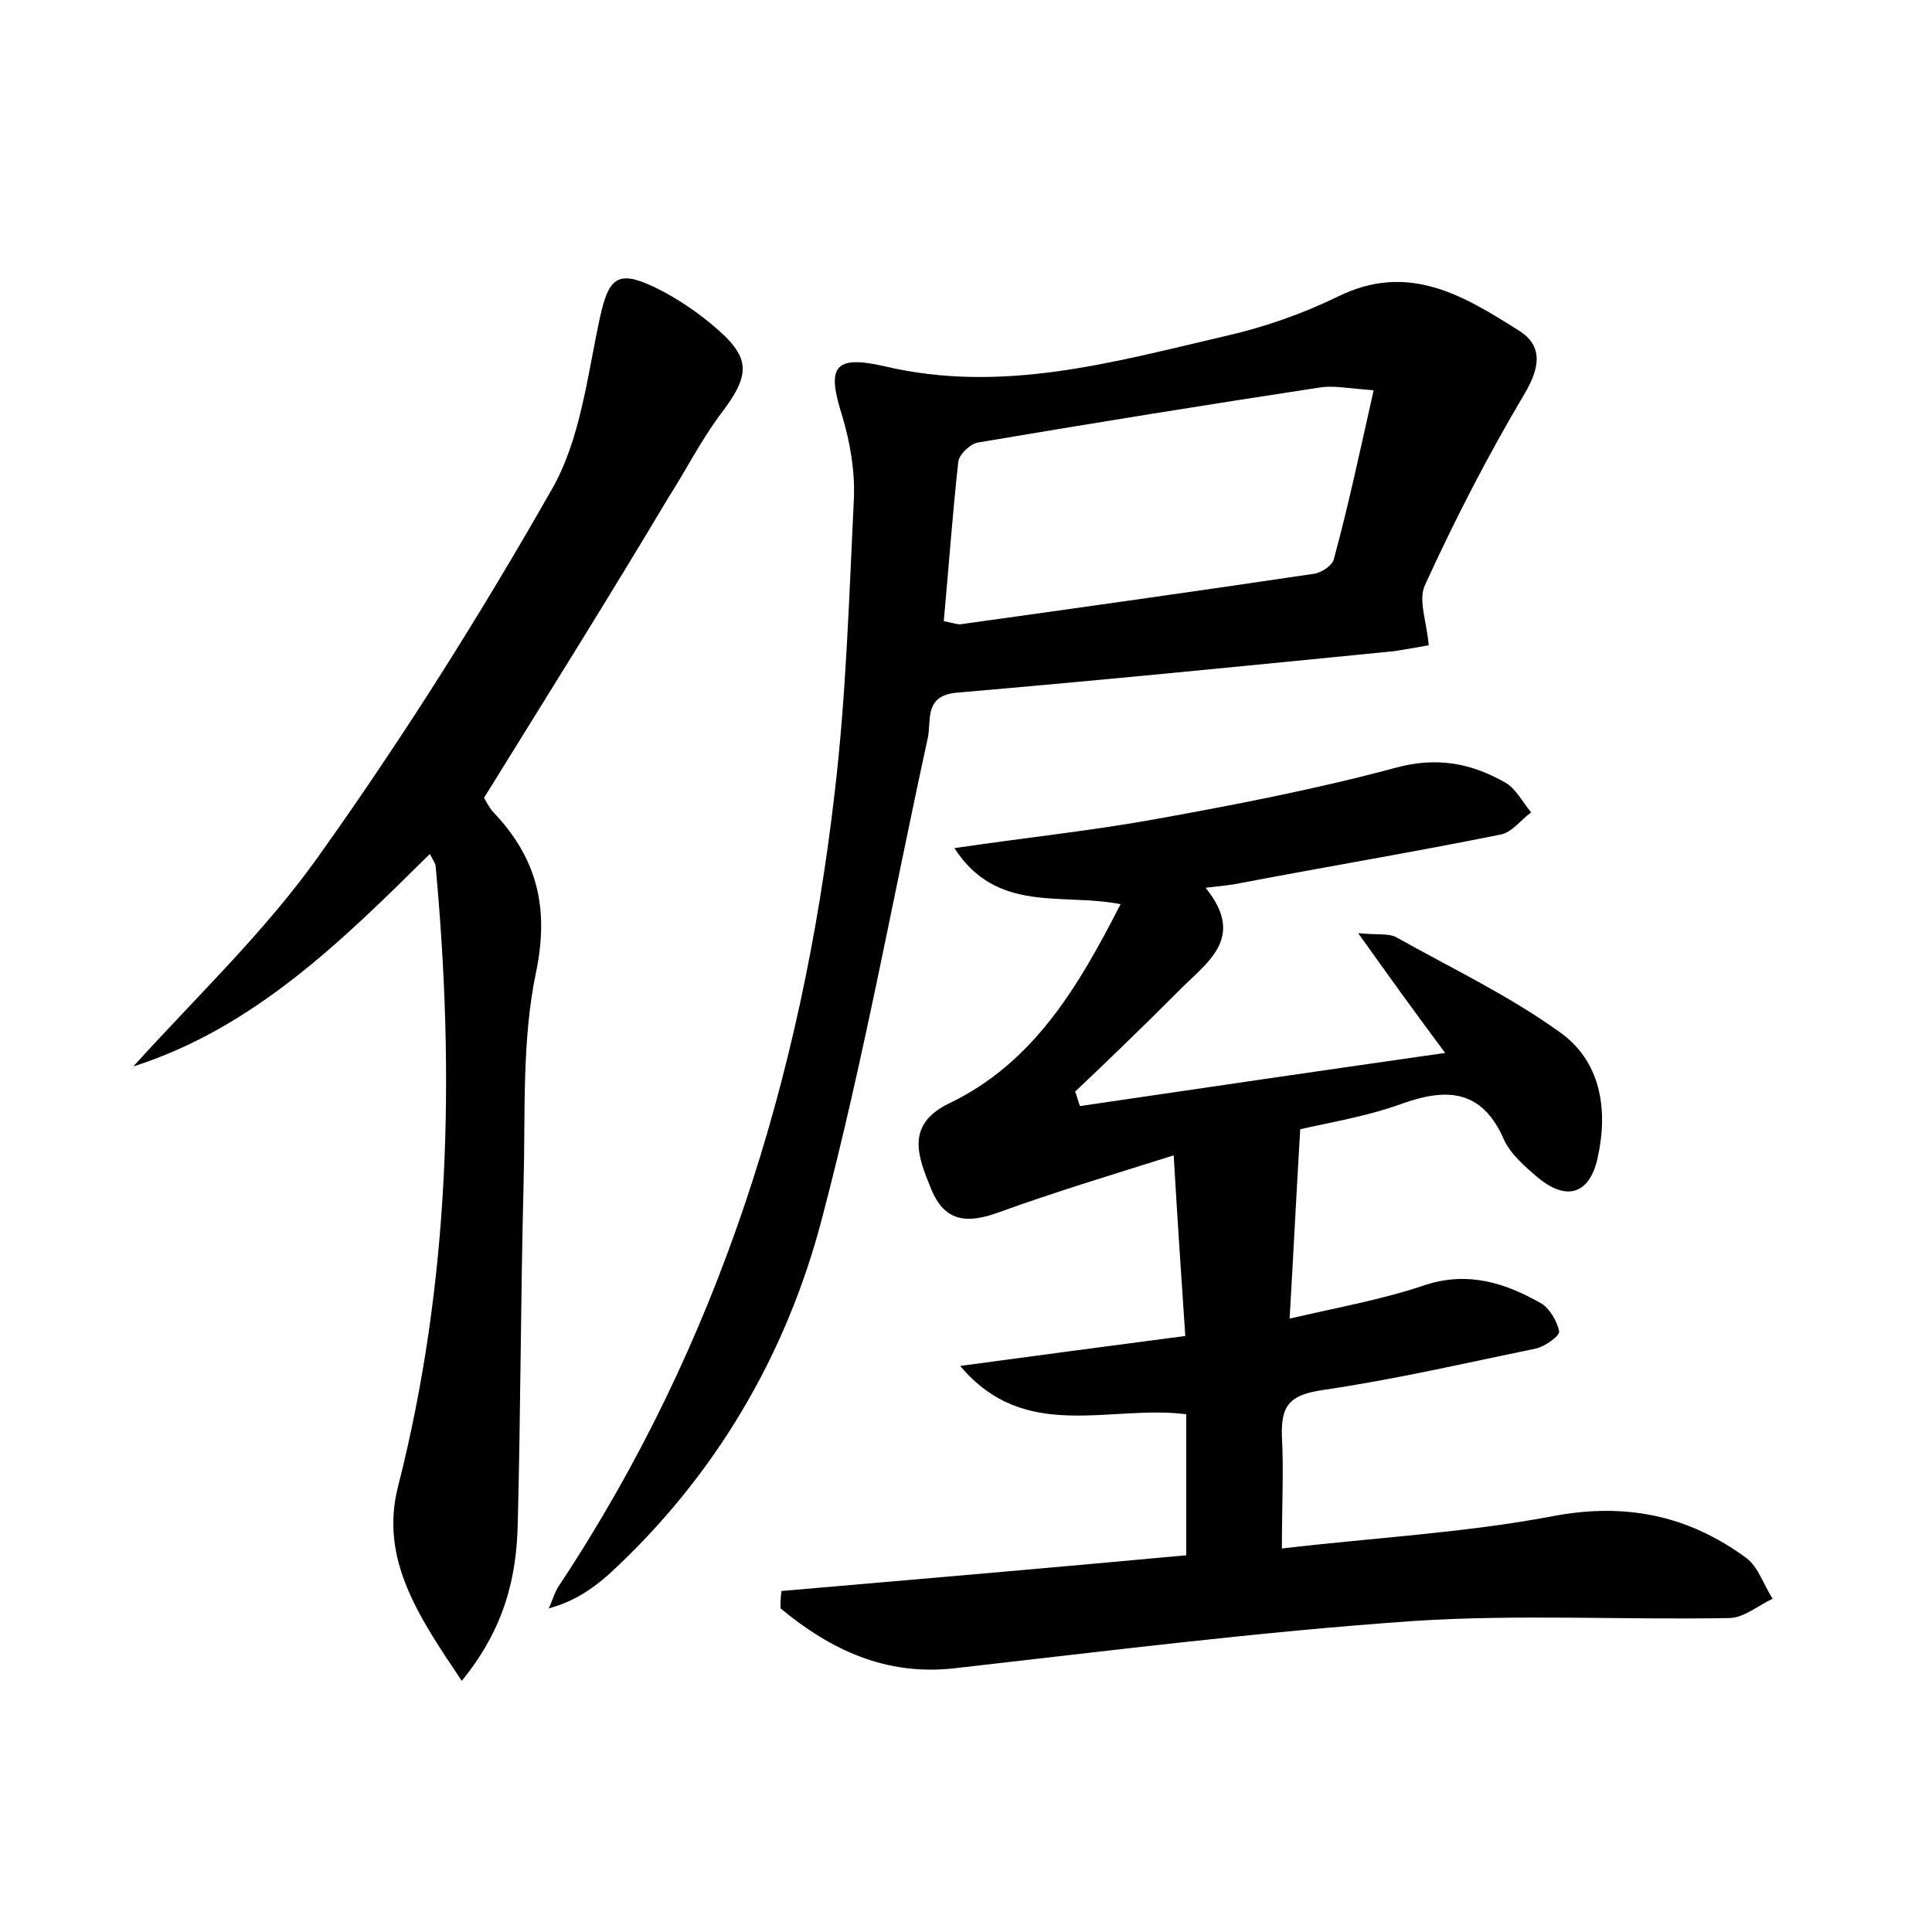 <?xml version="1.0" encoding="utf-8"?>
<!-- Generator: Adobe Illustrator 22.0.0, SVG Export Plug-In . SVG Version: 6.00 Build 0)  -->
<svg version="1.1" id="图层_1" xmlns="http://www.w3.org/2000/svg" xmlns:xlink="http://www.w3.org/1999/xlink" x="0px" y="0px"
	 viewBox="0 0 200 200" style="enable-background:new 0 0 200 200;" xml:space="preserve">
<style type="text/css">
	.st0{fill:#FFFFFF;}
</style>
<g>
	
	<path d="M122.8,161c0-5.2,0-9.7,0-14.6c-8-1-16.7,3-23.4-5c7.4-1,14.9-2,23.3-3.1c-0.4-6-0.8-11.8-1.2-18.7
		c-7,2.2-12.6,3.9-18.1,5.9c-3.3,1.2-5.6,1-7-2.4c-1.4-3.4-2.7-6.7,1.9-8.9c8.7-4.2,13.3-12,17.7-20.6c-6.1-1.2-12.8,1-17.2-5.8
		c7.4-1.1,14.2-1.8,20.8-3c8.3-1.5,16.6-3.1,24.8-5.3c4.3-1.2,7.9-0.5,11.4,1.5c1.1,0.6,1.8,2,2.7,3.1c-1.1,0.8-2,2.1-3.2,2.3
		c-8.9,1.8-17.9,3.3-26.8,5c-0.9,0.2-1.9,0.3-3.7,0.5c4.3,5.3,0,7.8-2.9,10.8c-3.5,3.5-7,6.9-10.6,10.3c0.2,0.5,0.3,1,0.5,1.5
		c12.2-1.8,24.5-3.6,37.8-5.5c-3.2-4.3-5.8-7.9-9-12.4c2,0.2,3.1,0,3.9,0.4c5.7,3.2,11.6,6,16.9,9.8c4.3,3,5.1,8,4,13
		c-0.8,3.8-3.2,4.6-6.2,2.1c-1.3-1.1-2.8-2.4-3.5-3.9c-2.3-5.3-6-5.4-10.7-3.7c-3.6,1.3-7.4,1.9-10.4,2.6
		c-0.4,6.6-0.7,12.8-1.1,19.6c5.2-1.2,9.7-2,14.1-3.5c4.4-1.4,8.2-0.2,11.9,1.9c0.9,0.5,1.7,1.9,1.9,2.9c0.1,0.5-1.5,1.6-2.4,1.8
		c-7.3,1.5-14.6,3.2-22.1,4.3c-3.4,0.5-4.3,1.6-4.2,4.8c0.2,3.5,0,7,0,11.6c9.3-1.1,18.7-1.6,27.8-3.3c7.6-1.5,14.2-0.2,20.3,4.3
		c1.2,0.9,1.8,2.8,2.7,4.2c-1.5,0.7-3,2-4.5,2c-10.9,0.2-21.8-0.4-32.6,0.3c-15.9,1.1-31.7,3.1-47.6,4.9c-7.1,0.8-12.8-1.9-18-6.2
		c0-0.6,0-1.2,0.1-1.8C94.8,163.5,108.8,162.3,122.8,161z"/>
	<path d="M147.9,66.8c-1.1,0.2-2.3,0.4-3.5,0.6c-15.1,1.5-30.2,3-45.3,4.3c-3.6,0.3-2.6,3-3.1,4.9c-3.6,16.5-6.6,33.2-10.9,49.5
		C81.4,140.3,74,152.9,63,163c-1.7,1.5-3.6,2.8-6.2,3.5c0.4-0.8,0.6-1.7,1.1-2.4c16.5-24.9,25.1-52.6,28.5-82
		c1.2-10.1,1.5-20.4,2-30.6c0.1-2.8-0.4-5.7-1.2-8.4c-1.6-5-1-6.4,4.3-5.2c12.2,2.9,23.7-0.4,35.3-3.1c4-0.9,8-2.3,11.7-4.1
		c7.3-3.6,13-0.1,18.7,3.5c2.6,1.6,2.2,3.9,0.6,6.6c-3.8,6.4-7.2,13-10.3,19.8C146.8,62.1,147.7,64.4,147.9,66.8z M142.2,40.4
		c-2.7-0.2-4.1-0.5-5.5-0.3c-11.8,1.8-23.6,3.7-35.4,5.7c-0.8,0.1-2,1.2-2.1,2c-0.6,5.5-1,11-1.5,16.5c1,0.2,1.5,0.4,1.9,0.3
		c12.2-1.7,24.3-3.4,36.4-5.2c0.8-0.1,2-0.9,2.1-1.6C139.6,52.3,140.8,46.6,142.2,40.4z"/>
	<path d="M47.8,174c-4.5-6.7-8.5-12.6-6.6-20.1c5.4-21.2,5.9-42.6,3.9-64.2c0-0.3-0.2-0.5-0.6-1.3c-9.1,9-18.2,18-30.7,22
		c6.5-7.2,13.6-13.9,19.2-21.8c8.7-12.2,16.7-24.9,24.1-37.9c3-5.2,3.7-11.8,5-17.8c0.9-4.1,1.8-5,5.6-3.2c2.1,1,4.2,2.4,6,3.9
		c4.1,3.4,4.1,5.1,0.8,9.4c-2,2.7-3.5,5.7-5.3,8.5C63,61.9,56.6,72.1,50.1,82.6c0.1,0.1,0.4,0.8,0.9,1.4c4.5,4.7,5.9,9.8,4.5,16.6
		c-1.5,7.1-1.1,14.6-1.3,22c-0.3,11.7-0.3,23.3-0.6,35C53.5,163.1,52.3,168.5,47.8,174z"/>
	
</g>
</svg>

